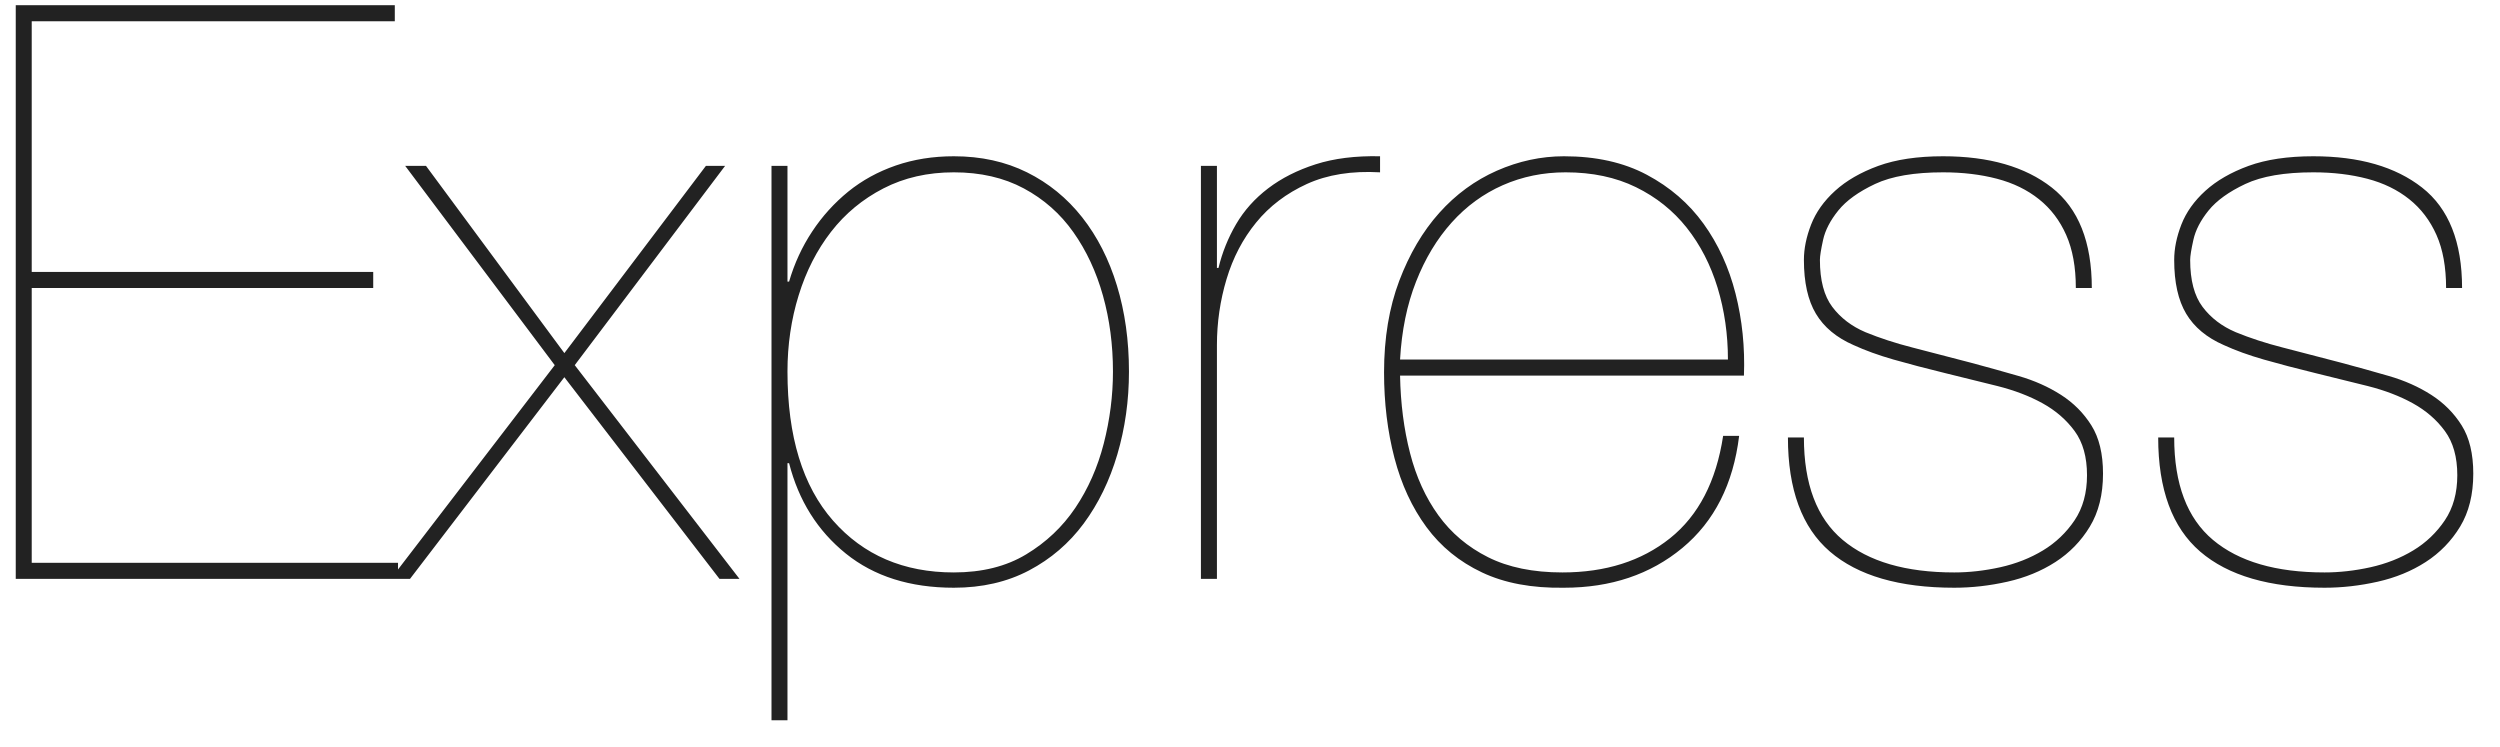 <svg width="87" height="26" viewBox="0 0 87 26" fill="none" xmlns="http://www.w3.org/2000/svg">
<g clip-path="url(#clip0)">
<path d="M1.104 19.586V10.023H12.988V9.464H1.104V0.74H13.739V0.181H0.548V20.145H13.851V19.586H1.105H1.104ZM24.565 5.773L19.64 12.288L14.825 5.773H14.101L19.305 12.708L13.6 20.145H14.268L19.639 13.127L25.038 20.145H25.734L20.001 12.707L25.233 5.773H24.565L24.565 5.773ZM27.404 25.066V16.119H27.46C27.794 17.424 28.452 18.472 29.436 19.265C30.419 20.057 31.671 20.453 33.193 20.453C34.176 20.453 35.048 20.253 35.809 19.852C36.569 19.451 37.205 18.906 37.715 18.216C38.225 17.526 38.615 16.725 38.884 15.811C39.153 14.898 39.288 13.938 39.288 12.931C39.288 11.85 39.148 10.853 38.87 9.94C38.592 9.026 38.188 8.234 37.66 7.563C37.131 6.892 36.491 6.37 35.739 5.997C34.988 5.624 34.139 5.438 33.193 5.438C32.469 5.438 31.797 5.545 31.175 5.759C30.553 5.974 30.002 6.277 29.519 6.668C29.034 7.063 28.612 7.529 28.267 8.052C27.914 8.584 27.645 9.166 27.46 9.8H27.404V5.773H26.848V25.066H27.404ZM33.193 19.921C31.449 19.921 30.048 19.32 28.99 18.118C27.933 16.916 27.404 15.187 27.404 12.931C27.404 11.999 27.534 11.114 27.794 10.275C28.053 9.436 28.429 8.7 28.921 8.066C29.413 7.432 30.02 6.929 30.744 6.556C31.467 6.183 32.284 5.997 33.193 5.997C34.12 5.997 34.932 6.183 35.628 6.556C36.324 6.929 36.899 7.437 37.353 8.08C37.808 8.723 38.151 9.46 38.383 10.289C38.615 11.118 38.731 11.999 38.731 12.931C38.731 13.77 38.624 14.604 38.411 15.434C38.198 16.263 37.868 17.009 37.423 17.671C36.978 18.332 36.407 18.873 35.711 19.292C35.016 19.712 34.176 19.921 33.193 19.921ZM42.349 20.145V12.008C42.349 11.226 42.46 10.461 42.683 9.716C42.906 8.97 43.249 8.313 43.713 7.745C44.176 7.176 44.765 6.729 45.48 6.402C46.194 6.076 47.043 5.941 48.026 5.997V5.438C47.173 5.419 46.426 5.512 45.786 5.717C45.146 5.922 44.594 6.202 44.13 6.556C43.666 6.91 43.295 7.325 43.017 7.8C42.739 8.275 42.532 8.789 42.404 9.324H42.349V5.773H41.792V20.145H42.349V20.145ZM48.722 13.071H60.689C60.726 12.083 60.629 11.133 60.397 10.219C60.165 9.306 59.794 8.495 59.284 7.787C58.773 7.078 58.115 6.51 57.308 6.081C56.501 5.652 55.54 5.438 54.427 5.438C53.629 5.438 52.85 5.606 52.089 5.941C51.329 6.277 50.661 6.766 50.086 7.409C49.511 8.052 49.047 8.84 48.694 9.772C48.342 10.704 48.165 11.766 48.165 12.959C48.165 14.022 48.286 15.014 48.527 15.937C48.768 16.86 49.139 17.661 49.64 18.342C50.141 19.022 50.786 19.549 51.575 19.921C52.363 20.294 53.314 20.471 54.427 20.453C56.06 20.453 57.433 19.991 58.546 19.069C59.659 18.146 60.318 16.846 60.522 15.168H59.965C59.724 16.753 59.107 17.941 58.115 18.733C57.122 19.525 55.874 19.921 54.371 19.921C53.351 19.921 52.488 19.744 51.783 19.39C51.078 19.036 50.503 18.551 50.058 17.936C49.613 17.321 49.283 16.599 49.07 15.769C48.856 14.94 48.74 14.04 48.722 13.071ZM60.132 12.512H48.722C48.778 11.505 48.963 10.601 49.279 9.8C49.594 8.998 50.007 8.313 50.517 7.745C51.027 7.176 51.621 6.743 52.298 6.444C52.975 6.146 53.704 5.997 54.483 5.997C55.411 5.997 56.227 6.169 56.932 6.514C57.637 6.859 58.226 7.33 58.699 7.926C59.172 8.523 59.529 9.217 59.771 10.009C60.012 10.802 60.132 11.636 60.132 12.512ZM72.239 10.023H72.795C72.795 8.42 72.331 7.255 71.404 6.528C70.476 5.801 69.214 5.438 67.619 5.438C66.728 5.438 65.977 5.55 65.364 5.773C64.752 5.997 64.251 6.286 63.862 6.64C63.472 6.994 63.194 7.386 63.027 7.814C62.86 8.243 62.776 8.653 62.776 9.045C62.776 9.828 62.915 10.452 63.194 10.918C63.472 11.384 63.908 11.748 64.502 12.008C64.91 12.195 65.374 12.363 65.893 12.512C66.413 12.661 67.016 12.819 67.702 12.987C68.314 13.136 68.917 13.286 69.511 13.434C70.105 13.584 70.629 13.784 71.084 14.036C71.538 14.287 71.909 14.609 72.197 15C72.484 15.392 72.628 15.904 72.628 16.538C72.628 17.153 72.484 17.675 72.197 18.104C71.912 18.53 71.536 18.889 71.098 19.153C70.652 19.423 70.156 19.618 69.609 19.74C69.061 19.861 68.528 19.921 68.008 19.921C66.32 19.921 65.026 19.544 64.126 18.789C63.226 18.034 62.776 16.846 62.776 15.224H62.22C62.22 17.032 62.707 18.356 63.681 19.195C64.655 20.033 66.097 20.453 68.008 20.453C68.621 20.453 69.237 20.383 69.859 20.243C70.481 20.103 71.037 19.875 71.529 19.558C72.016 19.245 72.426 18.825 72.725 18.328C73.032 17.824 73.185 17.209 73.185 16.482C73.185 15.793 73.05 15.233 72.781 14.805C72.512 14.376 72.16 14.022 71.724 13.742C71.288 13.463 70.796 13.243 70.249 13.085C69.698 12.926 69.146 12.772 68.593 12.624C67.912 12.444 67.23 12.267 66.547 12.092C65.963 11.943 65.42 11.766 64.919 11.561C64.437 11.356 64.052 11.062 63.764 10.68C63.477 10.298 63.333 9.753 63.333 9.045C63.333 8.914 63.37 8.681 63.444 8.346C63.518 8.01 63.695 7.67 63.973 7.325C64.251 6.98 64.678 6.673 65.253 6.402C65.828 6.132 66.617 5.997 67.619 5.997C68.305 5.997 68.931 6.072 69.497 6.221C70.063 6.37 70.55 6.607 70.958 6.934C71.367 7.26 71.682 7.675 71.904 8.178C72.127 8.681 72.239 9.296 72.239 10.023ZM85.124 10.023H85.68C85.68 8.42 85.217 7.255 84.289 6.528C83.361 5.801 82.1 5.438 80.504 5.438C79.614 5.438 78.862 5.55 78.25 5.773C77.638 5.997 77.137 6.286 76.747 6.64C76.357 6.994 76.079 7.386 75.912 7.814C75.745 8.243 75.662 8.653 75.662 9.045C75.662 9.828 75.801 10.452 76.079 10.918C76.357 11.384 76.793 11.748 77.387 12.008C77.795 12.195 78.259 12.363 78.779 12.512C79.298 12.661 79.901 12.819 80.588 12.987C81.2 13.136 81.803 13.286 82.397 13.434C82.99 13.584 83.514 13.784 83.969 14.036C84.424 14.287 84.795 14.609 85.082 15C85.37 15.392 85.514 15.904 85.514 16.538C85.514 17.153 85.37 17.675 85.082 18.104C84.797 18.53 84.422 18.889 83.983 19.153C83.538 19.423 83.041 19.618 82.494 19.74C81.947 19.861 81.413 19.921 80.894 19.921C79.205 19.921 77.911 19.544 77.011 18.789C76.112 18.034 75.662 16.846 75.662 15.224H75.105C75.105 17.032 75.592 18.356 76.566 19.195C77.54 20.033 78.983 20.453 80.894 20.453C81.506 20.453 82.123 20.383 82.745 20.243C83.366 20.103 83.923 19.875 84.414 19.558C84.902 19.245 85.311 18.825 85.611 18.328C85.917 17.824 86.07 17.209 86.07 16.482C86.07 15.793 85.936 15.233 85.667 14.805C85.398 14.376 85.045 14.022 84.609 13.742C84.173 13.463 83.681 13.243 83.134 13.085C82.584 12.926 82.032 12.772 81.478 12.624C80.797 12.444 80.115 12.267 79.433 12.092C78.848 11.943 78.305 11.766 77.805 11.561C77.322 11.356 76.937 11.062 76.65 10.68C76.362 10.298 76.218 9.753 76.218 9.045C76.218 8.914 76.255 8.681 76.33 8.346C76.404 8.01 76.58 7.67 76.858 7.325C77.137 6.98 77.563 6.673 78.138 6.402C78.714 6.132 79.502 5.997 80.504 5.997C81.191 5.997 81.817 6.072 82.383 6.221C82.949 6.37 83.436 6.607 83.844 6.934C84.252 7.26 84.567 7.675 84.79 8.178C85.013 8.681 85.124 9.296 85.124 10.023H85.124Z" fill="#222222"/>
</g>
<defs>
<clipPath id="clip0">
<rect width="86.366" height="24.885" fill="white" transform="translate(0.548 0.181)"/>
</clipPath>
</defs>
</svg>
